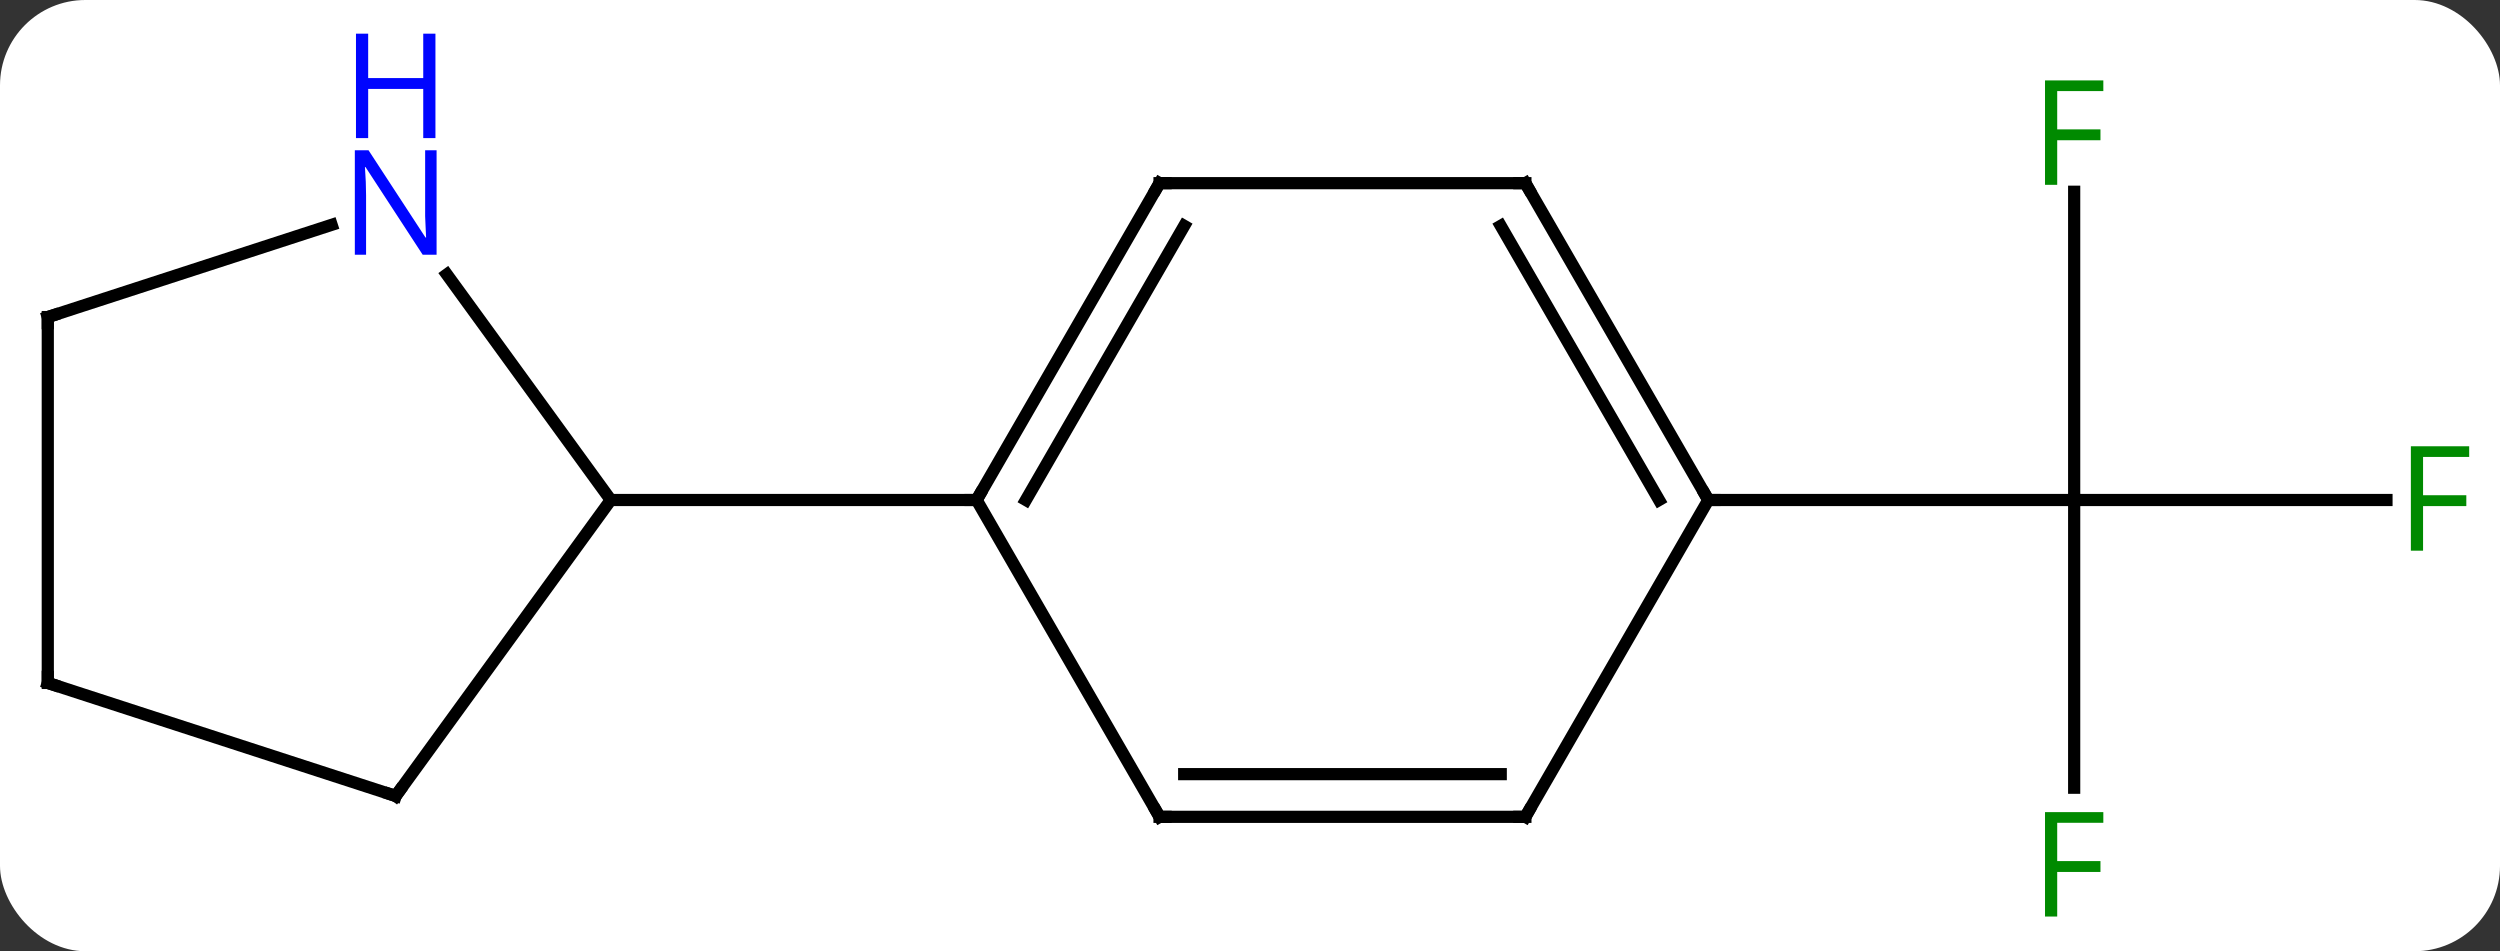 <svg width="205" viewBox="0 0 205 78" style="fill-opacity:1; color-rendering:auto; color-interpolation:auto; text-rendering:auto; stroke:black; stroke-linecap:square; stroke-miterlimit:10; shape-rendering:auto; stroke-opacity:1; fill:black; stroke-dasharray:none; font-weight:normal; stroke-width:1; font-family:'Open Sans'; font-style:normal; stroke-linejoin:miter; font-size:12; stroke-dashoffset:0; image-rendering:auto;" height="78" class="cas-substance-image" xmlns:xlink="http://www.w3.org/1999/xlink" xmlns="http://www.w3.org/2000/svg"><rect x="0" y="0" width="205" height="78" fill="#333333" stroke="none"/><svg class="cas-substance-single-component"><rect y="0" x="0" width="205" stroke="none" ry="7" rx="7" height="78" fill="white" class="cas-substance-group"/><svg y="0" x="0" width="205" viewBox="0 0 205 78" style="fill:black;" height="78" class="cas-substance-single-component-image"><svg><g><g transform="translate(102,41)" style="text-rendering:geometricPrecision; color-rendering:optimizeQuality; color-interpolation:linearRGB; stroke-linecap:butt; image-rendering:optimizeQuality;"><line y2="-25.277" y1="0" x2="68.082" x1="68.082" style="fill:none;"/><line y2="0" y1="0" x2="93.691" x1="68.082" style="fill:none;"/><line y2="23.594" y1="0" x2="68.082" x1="68.082" style="fill:none;"/><line y2="0" y1="0" x2="38.082" x1="68.082" style="fill:none;"/><line y2="-25.98" y1="0" x2="-6.918" x1="-21.918" style="fill:none;"/><line y2="-22.48" y1="0" x2="-4.897" x1="-17.877" style="fill:none;"/><line y2="25.98" y1="0" x2="-6.918" x1="-21.918" style="fill:none;"/><line y2="0" y1="0" x2="-51.918" x1="-21.918" style="fill:none;"/><line y2="-25.98" y1="-25.98" x2="23.082" x1="-6.918" style="fill:none;"/><line y2="25.98" y1="25.98" x2="23.082" x1="-6.918" style="fill:none;"/><line y2="22.48" y1="22.48" x2="21.061" x1="-4.897" style="fill:none;"/><line y2="0" y1="-25.98" x2="38.082" x1="23.082" style="fill:none;"/><line y2="0" y1="-22.48" x2="34.041" x1="21.061" style="fill:none;"/><line y2="0" y1="25.98" x2="38.082" x1="23.082" style="fill:none;"/><line y2="24.27" y1="0" x2="-69.552" x1="-51.918" style="fill:none;"/><line y2="-18.496" y1="0" x2="-65.357" x1="-51.918" style="fill:none;"/><line y2="15" y1="24.27" x2="-98.082" x1="-69.552" style="fill:none;"/><line y2="-15" y1="-22.563" x2="-98.082" x1="-74.806" style="fill:none;"/><line y2="-15" y1="15" x2="-98.082" x1="-98.082" style="fill:none;"/></g><g transform="translate(102,41)" style="fill:rgb(0,138,0); text-rendering:geometricPrecision; color-rendering:optimizeQuality; image-rendering:optimizeQuality; font-family:'Open Sans'; stroke:rgb(0,138,0); color-interpolation:linearRGB;"><path style="stroke:none;" d="M66.691 -25.844 L65.691 -25.844 L65.691 -34.406 L70.473 -34.406 L70.473 -33.531 L66.691 -33.531 L66.691 -30.391 L70.238 -30.391 L70.238 -29.5 L66.691 -29.5 L66.691 -25.844 Z"/><path style="stroke:none;" d="M96.691 4.156 L95.691 4.156 L95.691 -4.406 L100.473 -4.406 L100.473 -3.531 L96.691 -3.531 L96.691 -0.391 L100.238 -0.391 L100.238 0.5 L96.691 0.5 L96.691 4.156 Z"/><path style="stroke:none;" d="M66.691 34.156 L65.691 34.156 L65.691 25.594 L70.473 25.594 L70.473 26.469 L66.691 26.469 L66.691 29.609 L70.238 29.609 L70.238 30.5 L66.691 30.5 L66.691 34.156 Z"/></g><g transform="translate(102,41)" style="stroke-linecap:butt; text-rendering:geometricPrecision; color-rendering:optimizeQuality; image-rendering:optimizeQuality; font-family:'Open Sans'; color-interpolation:linearRGB; stroke-miterlimit:5;"><path style="fill:none;" d="M-21.668 -0.433 L-21.918 0 L-22.418 -0"/><path style="fill:none;" d="M-7.168 -25.547 L-6.918 -25.98 L-6.418 -25.98"/><path style="fill:none;" d="M-7.168 25.547 L-6.918 25.98 L-6.418 25.98"/><path style="fill:none;" d="M22.582 -25.98 L23.082 -25.98 L23.332 -25.547"/><path style="fill:none;" d="M22.582 25.98 L23.082 25.98 L23.332 25.547"/><path style="fill:none;" d="M37.832 -0.433 L38.082 0 L38.582 0"/><path style="fill:none;" d="M-69.258 23.866 L-69.552 24.27 L-70.028 24.116"/><path style="fill:rgb(0,5,255); stroke:none;" d="M-66.2 -20.114 L-67.341 -20.114 L-72.029 -27.301 L-72.075 -27.301 Q-71.982 -26.036 -71.982 -24.989 L-71.982 -20.114 L-72.904 -20.114 L-72.904 -28.676 L-71.779 -28.676 L-67.107 -21.52 L-67.06 -21.52 Q-67.06 -21.676 -67.107 -22.536 Q-67.154 -23.395 -67.138 -23.77 L-67.138 -28.676 L-66.2 -28.676 L-66.2 -20.114 Z"/><path style="fill:rgb(0,5,255); stroke:none;" d="M-66.294 -29.676 L-67.294 -29.676 L-67.294 -33.708 L-71.81 -33.708 L-71.81 -29.676 L-72.81 -29.676 L-72.81 -38.239 L-71.81 -38.239 L-71.81 -34.598 L-67.294 -34.598 L-67.294 -38.239 L-66.294 -38.239 L-66.294 -29.676 Z"/><path style="fill:none;" d="M-97.606 15.155 L-98.082 15 L-98.082 14.5"/><path style="fill:none;" d="M-97.606 -15.155 L-98.082 -15 L-98.082 -14.5"/></g></g></svg></svg></svg></svg>